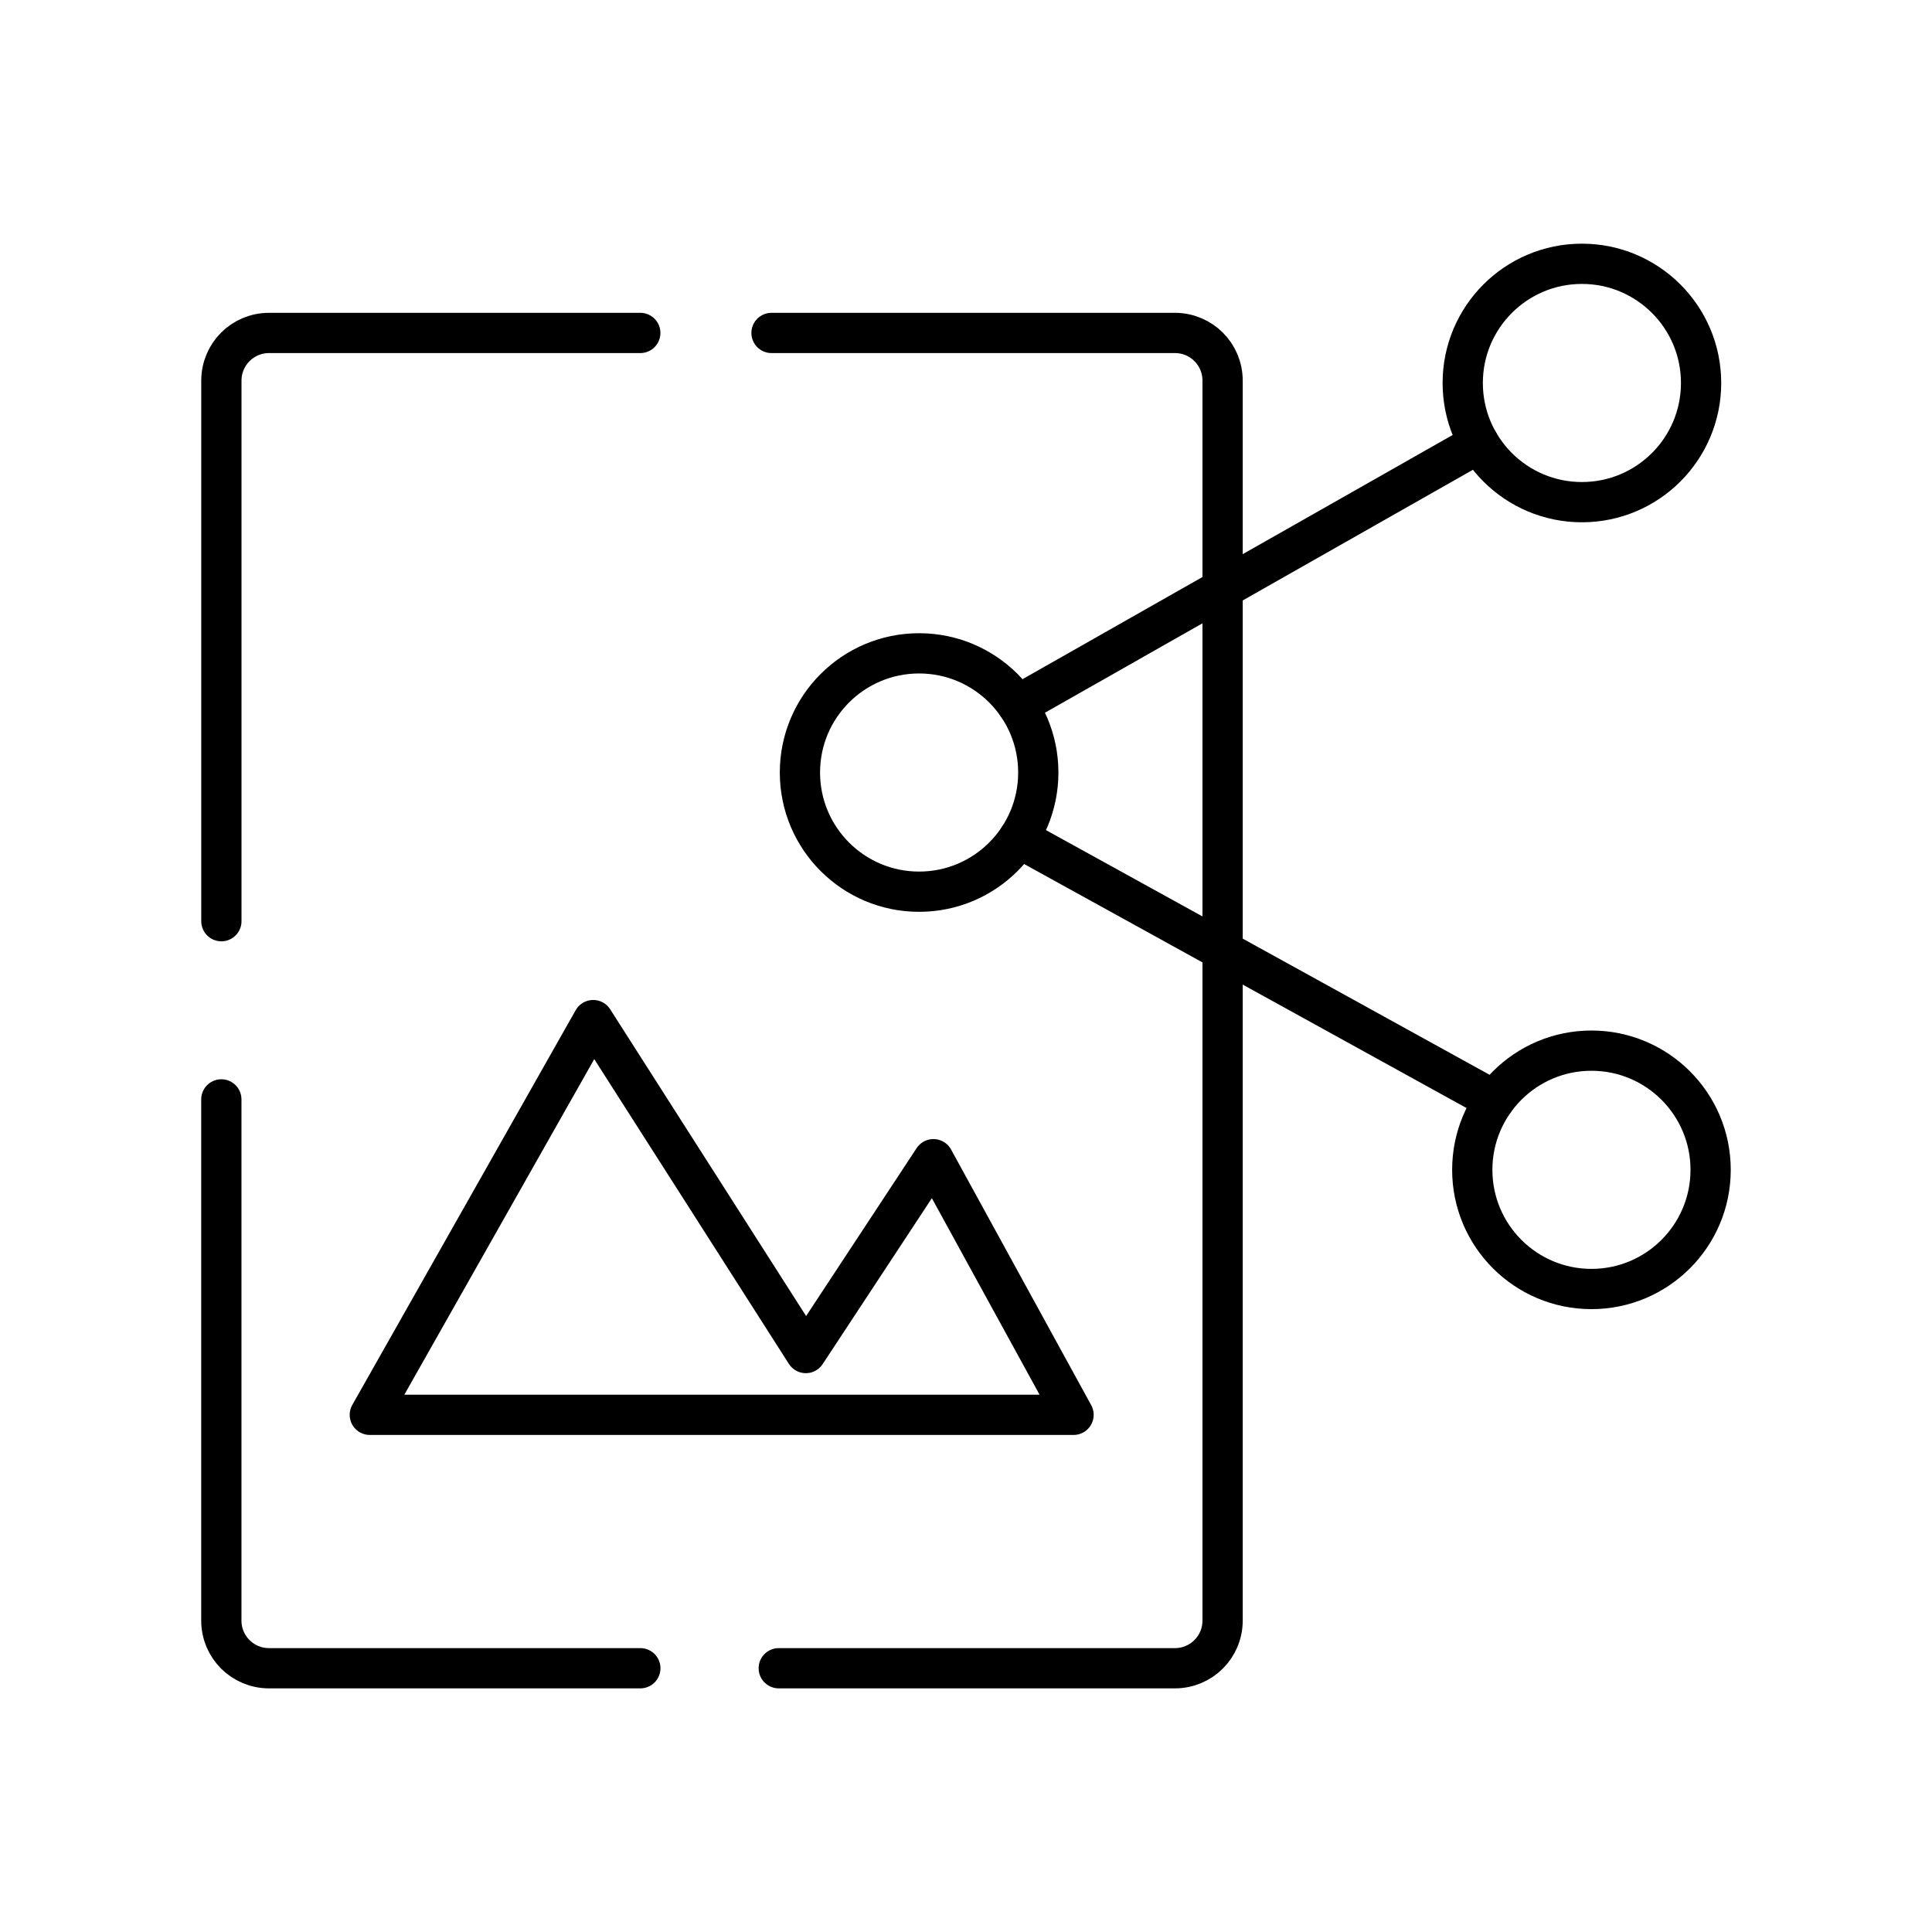 <?xml version="1.0" encoding="UTF-8"?><svg id="b" xmlns="http://www.w3.org/2000/svg" viewBox="0 0 48 48"><defs><style>.j{fill:none;stroke:#000;stroke-linecap:round;stroke-linejoin:round;}</style></defs><path id="c" class="j" d="m5.5,22.887v-13.43c0-.656.528-1.185,1.185-1.185h9.223m3.26,0h10.022c.656,0,1.185.528,1.185,1.185v30.805c0,.656-.528,1.185-1.185,1.185h-9.842m-3.439,0H6.684c-.656,0-1.185-.528-1.185-1.185v-12.948"/><circle id="d" class="j" cx="22.835" cy="19.193" r="2.961"/><circle id="e" class="j" cx="39.302" cy="9.515" r="2.961"/><circle id="f" class="j" cx="39.539" cy="29.064" r="2.961"/><path id="g" class="j" d="m36.746,11.01l-11.467,6.51"/><path id="h" class="j" d="m25.309,20.821l11.821,6.52"/><path id="i" class="j" d="m9.188,35.151h17.484l-3.481-6.351-3.17,4.816-5.283-8.272-5.55,9.807Z"/></svg>